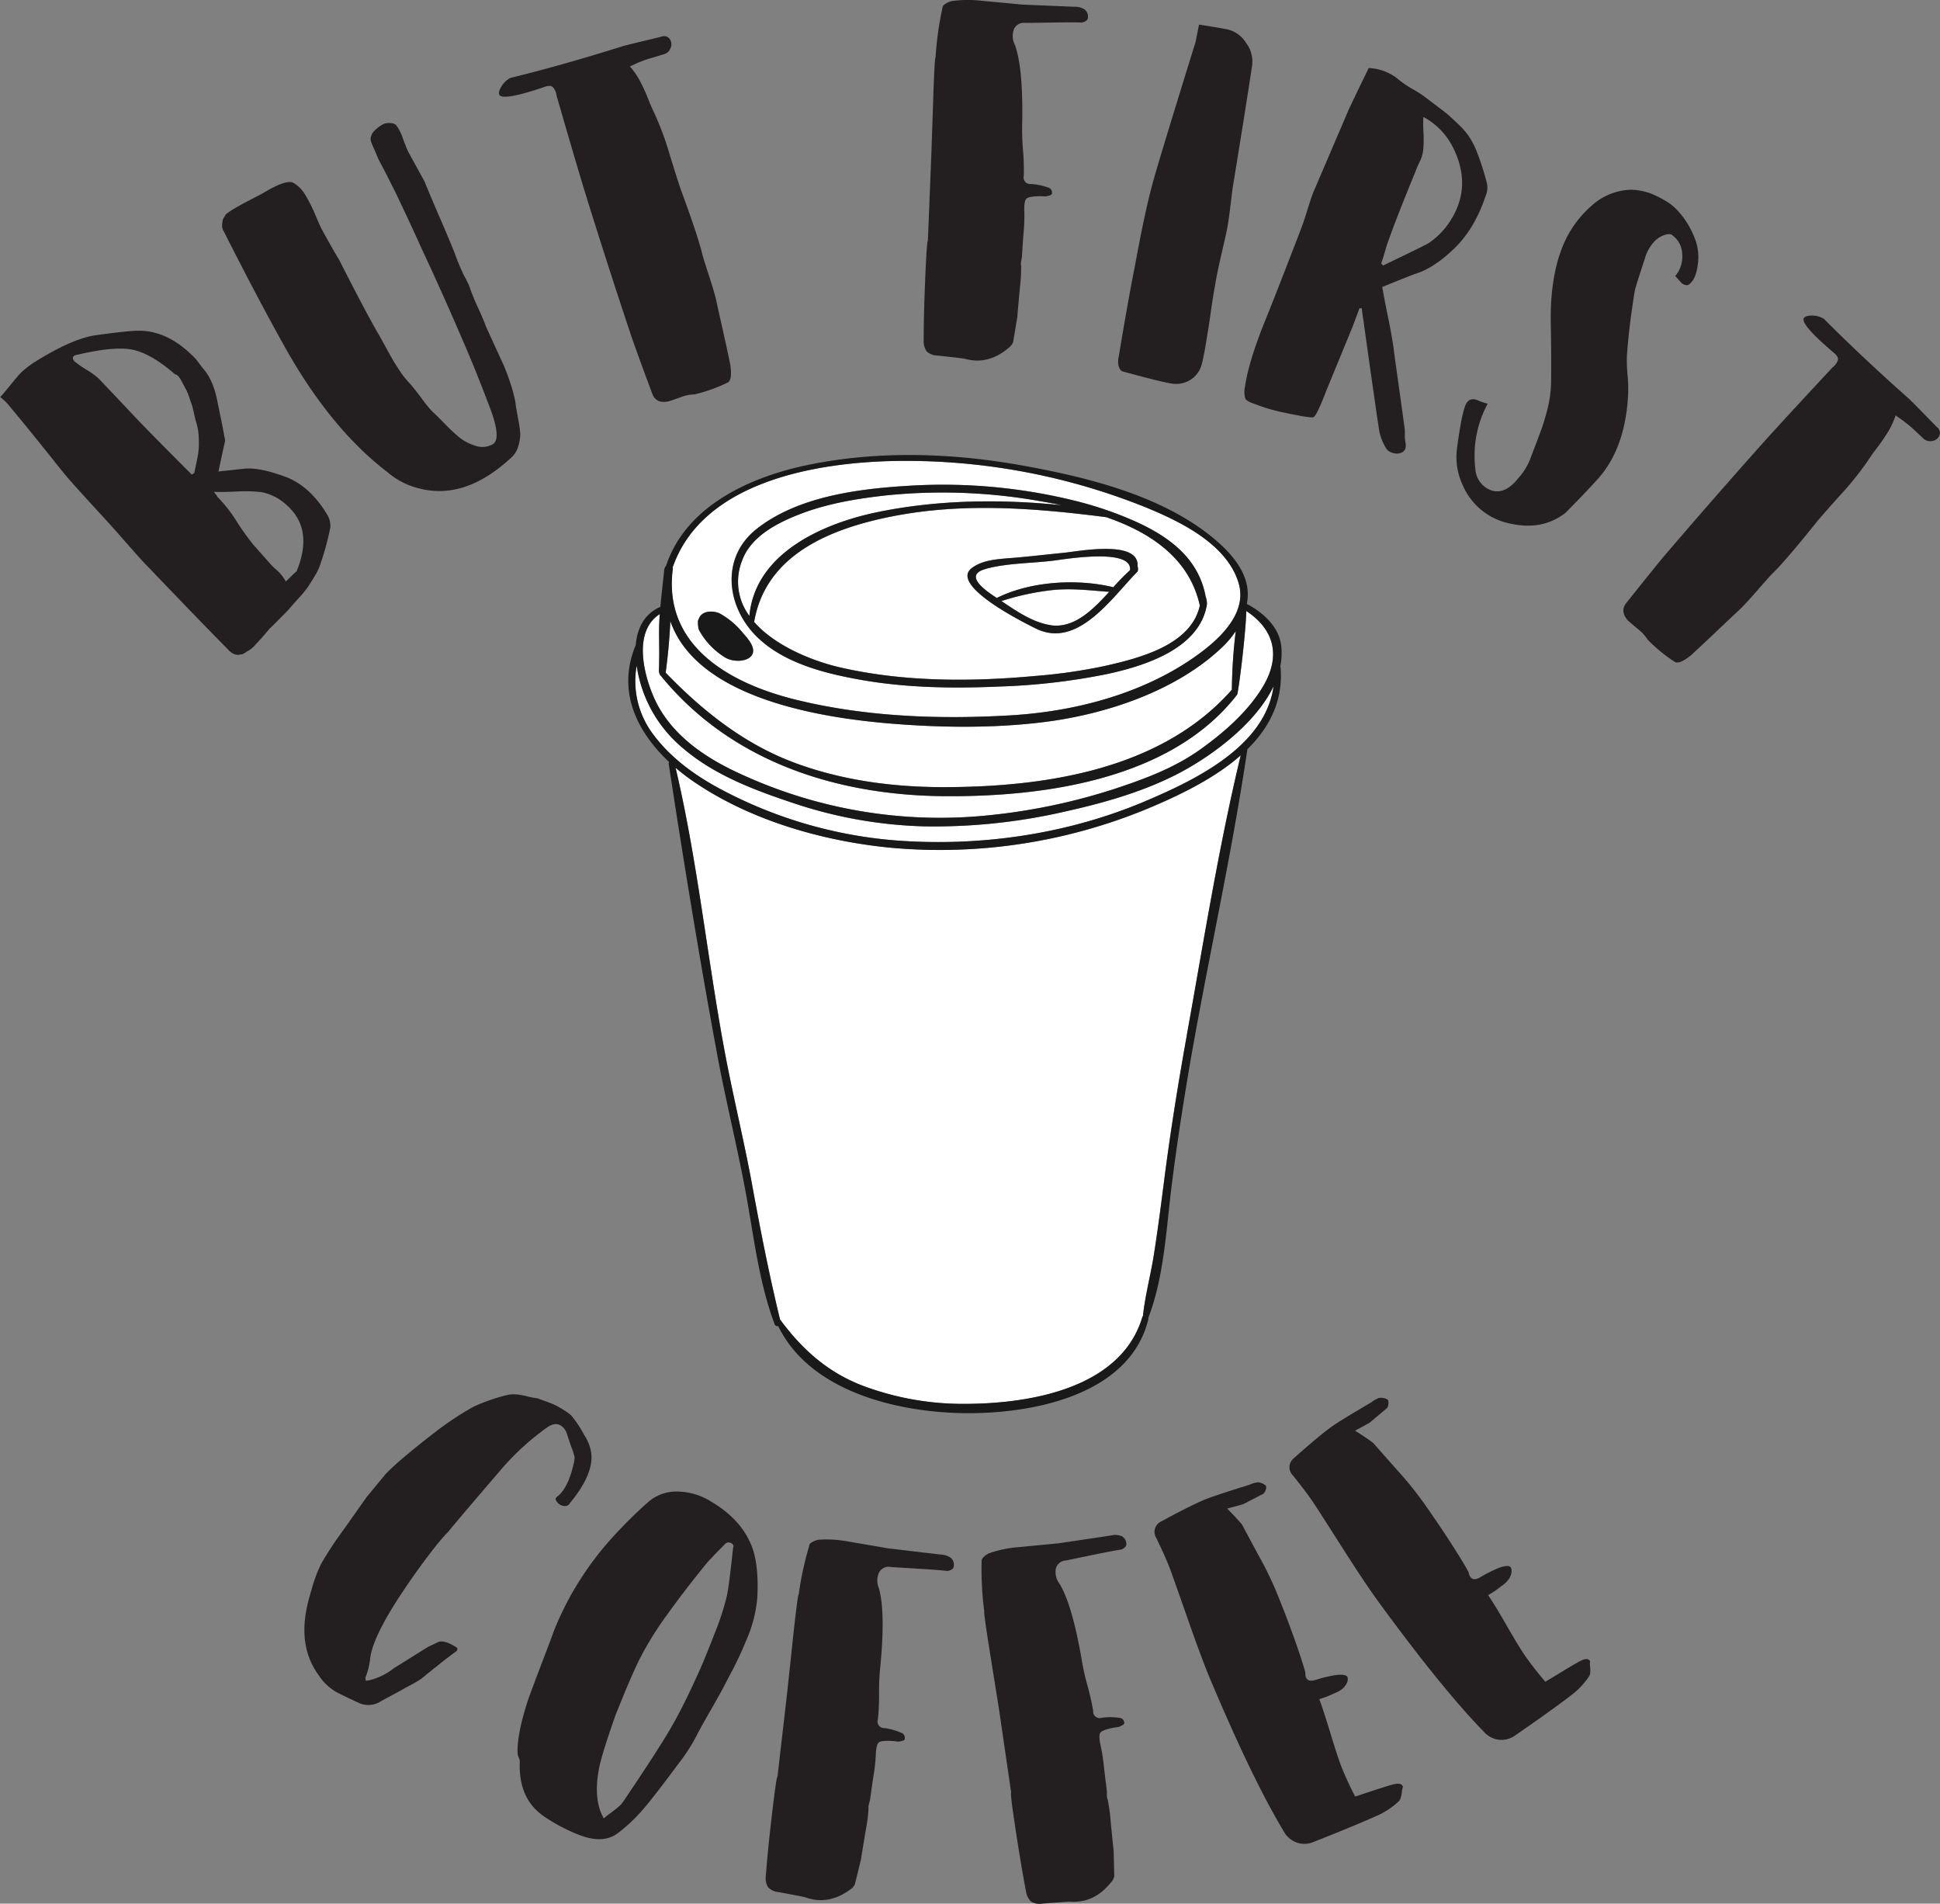 <svg id="Layer_1" data-name="Layer 1" xmlns="http://www.w3.org/2000/svg" viewBox="0 0 559.75 549.12"><rect x="0" y="0" width="559.75" height="549.12" fill="#808080" stroke="none"/><defs><style>.cls-1{fill:#fff;}.cls-2{fill:#191919;}.cls-3{fill:#231f20;}</style></defs><title>But-first-coffee</title><path class="cls-1" d="M238.84,247.37a137.14,137.14,0,0,0,71.63,12,173.91,173.91,0,0,0,36.21-7.56c8.85-2.91,17.55-6.11,25.15-11.59,6.63-4.78,13.36-10.61,17.68-17.66,5.37-8.77,3.77-16.58-4.61-22.13-.22,7.49-2.32,23.72-2.65,24.14-19,24.51-55.82,29.55-84.79,29.27-31.16-.3-61.6-10.11-81.76-35.06a3,3,0,0,1-.26-1.45c.26-7.4-.19-10.41.23-16-7.56,4.8-4.85,16.78-1.76,23.87C218.55,235.9,228.53,242.68,238.84,247.37Z" transform="translate(-25.3 -24.18)"/><path class="cls-1" d="M267.73,216.71c18.3,4.19,37.65,4.17,56.27,2.46a154.56,154.56,0,0,0,20.34-2.94c9.77-2.23,24.67-6,27.16-17.36-3-13.7-14.4-21.15-27-25.5-20.5-2.62-41.32-4.28-61.77-.23-17.55,3.48-36.46,10.9-39.82,30.45C248.93,210.52,259.69,214.86,267.73,216.71Zm37.88-28.62c3.18-2.49,8-2.65,11.9-3,5-.41,9.93-1,14.9-1.49,4.2-.42,21.58-3.8,21.11,3.86,0,0,.35,1.21-.11,1.67-7.3,7.38-17.15,22.29-29.25,16.33C320.86,203.86,299.25,193.08,305.61,188.09Z" transform="translate(-25.3 -24.18)"/><path class="cls-1" d="M254.93,244.34c13.64,5,28.14,6.89,42.62,6.89,29.21,0,62.83-5,83.18-28.1a153.13,153.13,0,0,1,1.12-16.9,26.6,26.6,0,0,1-3.74,4.47c-13.27,12.77-33.79,19.56-51.74,21.78-14.59,1.8-29.74,1.61-44.36.39-20.88-1.74-55.71-7.56-63.3-29.55-.22,5.07-.7,10.13-1.34,14.89C228.12,229.37,240.24,239,254.93,244.34Z" transform="translate(-25.3 -24.18)"/><path class="cls-1" d="M312.88,196.69c9.7-4.85,23.21-5.64,33.63-3.1l0,0a59.75,59.75,0,0,1,4.8-4.9c.87-6.46-18.49-3.24-21.74-2.82-6.46.83-13.56.71-19.83,2.4C303.31,190,309.13,194.21,312.88,196.69Z" transform="translate(-25.3 -24.18)"/><path class="cls-1" d="M254.45,225.9c20.17,5,41.56,5.85,62.26,4.64,18.33-1.06,37.66-6,52.93-16.61,6.56-4.54,15.72-12.32,13.07-21.45-3.35-11.56-17.51-18.2-27.72-22.31a185.06,185.06,0,0,0-72.16-13c-22.63.51-54.9,6.12-63.45,30.69a.88.88,0,0,1,0,.38C216.52,210.37,235.7,221.2,254.45,225.9ZM243.6,176.73c12.12-9.54,29.92-11.65,44.82-12.49a159,159,0,0,1,46.24,4.19,106.92,106.92,0,0,1,11.23,3.35h0a1,1,0,0,1,.36.13c12.32,4.55,24.4,10.89,26.88,24.33a6.43,6.43,0,0,1,.37,2.22c-2,12.8-17.92,17.79-28.8,20.14a186.13,186.13,0,0,1-31,3.6c-13.31.59-26.87.41-40-1.92-10.27-1.81-21.92-4.71-29.73-12.1C234.85,199.51,233,185.09,243.6,176.73Zm-16.88,26.85a1,1,0,0,1,.16-.66,3.76,3.76,0,0,1,.5-1c1.23-1.73,4.35-1.57,6-.55a22.67,22.67,0,0,1,6.07,5.12c.94,1.19,4,4.08,3,6.36s-5.56,2.54-8.07.89a21.22,21.22,0,0,1-7.38-7.9A8.18,8.18,0,0,1,226.71,203.58Z" transform="translate(-25.3 -24.18)"/><path class="cls-1" d="M282.27,268.69c-19.49-1.91-40.2-7.8-56.57-18.89a61.19,61.19,0,0,1-5.47-4.17c6.25,26.49,9,53.83,13.93,80.59,2.44,13.32,5.72,26.45,8.16,39.76,2.39,13.07,4.92,26,8.06,38.87a.87.87,0,0,1,.13.12c6.52,8.76,14,15.37,24.34,19.19a82.25,82.25,0,0,0,28.63,5c18.7,0,45.18-4.36,51.4-25a.93.93,0,0,1,.19-.35c.62-5.94,2.23-11.82,3.16-17.72,1.09-6.93,2-13.89,2.89-20.86,1.81-14.2,4.07-28.26,6.6-42.34,4.85-26.92,9.17-54.2,15.57-80.81-7.13,6.28-16.43,10.89-24.61,14.43A156.56,156.56,0,0,1,282.27,268.69Z" transform="translate(-25.3 -24.18)"/><path class="cls-1" d="M278.81,171.84c17.29-3.51,35.24-3.72,52.83-1.93-1.94-.4-3.86-.76-5.72-1.08A161.21,161.21,0,0,0,281.65,167c-8.59.91-17.33,2.32-25.42,5.43-6.51,2.49-14.26,6.39-16.8,13.42a16.49,16.49,0,0,0,2.09,16C243.21,183.65,262.86,175.08,278.81,171.84Z" transform="translate(-25.3 -24.18)"/><path class="cls-1" d="M329.39,194.37a74.55,74.55,0,0,0-15.16,3.22l.3.2c4.11,2.79,8.83,6,13.85,6.74,6.8,1,12.11-4.33,16.95-9.6C340,194.53,334.78,193.88,329.39,194.37Z" transform="translate(-25.3 -24.18)"/><path class="cls-1" d="M232.82,251.61a128.75,128.75,0,0,0,51.59,15.06c24.12,1.73,49-1.9,71.35-11.38,14.6-6.21,34.58-15.85,37-33.15-5.07,10.61-17.23,19.59-26.07,24.42-10.34,5.66-22.42,9.13-33.88,11.67A168.17,168.17,0,0,1,292,262.55a128.76,128.76,0,0,1-37.62-6.66c-11.05-3.68-22.74-8-31.74-15.66a38,38,0,0,1-13.49-23.14c-.05-.3-.09-.61-.14-.91a25.4,25.4,0,0,0,4.37,19.3C218.33,242.4,225.37,247.58,232.82,251.61Z" transform="translate(-25.3 -24.18)"/><path class="cls-2" d="M234.33,213.72c2.51,1.65,7.09,1.39,8.07-.89s-2.06-5.17-3-6.36a22.67,22.67,0,0,0-6.07-5.12c-1.6-1-4.72-1.19-6,.55a3.76,3.76,0,0,0-.5,1,1,1,0,0,0-.16.66,8.18,8.18,0,0,0,.24,2.24A21.22,21.22,0,0,0,234.33,213.72Z" transform="translate(-25.3 -24.18)"/><path class="cls-2" d="M324.17,205.49c12.1,6,21.95-8.95,29.25-16.33.46-.46.11-1.67.11-1.67.48-7.66-16.91-4.28-21.11-3.86-5,.5-9.92,1.08-14.9,1.49-3.86.31-8.72.47-11.9,3C299.25,193.08,320.86,203.86,324.17,205.49Zm4.22-1c-5-.74-9.75-4-13.85-6.74l-.3-.2a74.55,74.55,0,0,1,15.16-3.22c5.39-.49,10.61.17,15.94.56C340.5,200.2,335.19,205.52,328.39,204.53Zm-18.62-16.24c6.27-1.69,13.37-1.57,19.83-2.4,3.25-.42,22.6-3.64,21.74,2.82a59.75,59.75,0,0,0-4.8,4.9l0,0c-10.42-2.54-23.92-1.75-33.63,3.1C309.13,194.21,303.31,190,309.77,188.29Z" transform="translate(-25.3 -24.18)"/><path class="cls-2" d="M273.75,220.3c13.16,2.32,26.71,2.5,40,1.92a186.13,186.13,0,0,0,31-3.6c10.87-2.35,26.82-7.34,28.8-20.14a6.43,6.43,0,0,0-.37-2.22c-2.49-13.44-14.56-19.78-26.88-24.33a1,1,0,0,0-.36-.13h0a106.92,106.92,0,0,0-11.23-3.35,159,159,0,0,0-46.24-4.19c-14.9.84-32.7,2.95-44.82,12.49-10.61,8.36-8.75,22.78.42,31.46C251.83,215.59,263.48,218.48,273.75,220.3Zm-34.32-34.44c2.54-7,10.29-10.92,16.8-13.42,8.09-3.11,16.84-4.51,25.42-5.43a161.21,161.21,0,0,1,44.27,1.82c1.86.31,3.78.68,5.72,1.08-17.6-1.79-35.55-1.58-52.83,1.93-15.94,3.23-35.6,11.81-37.29,30A16.49,16.49,0,0,1,239.43,185.86Zm43.28-12.73c20.45-4.05,41.27-2.39,61.77.23,12.63,4.35,24,11.8,27,25.5C369,210.22,354.11,214,344.35,216.22A154.56,154.56,0,0,1,324,219.17c-18.62,1.71-38,1.73-56.27-2.46-8-1.84-18.8-6.19-24.85-13.13C246.24,184,265.15,176.6,282.7,173.13Z" transform="translate(-25.3 -24.18)"/><path class="cls-2" d="M218.36,244a.77.77,0,0,0-.11.55c4.27,28,8.84,56.05,14,83.9,2.45,13.25,5.74,26.32,8.19,39.57,2.35,12.7,3.81,26.06,8.39,38.2a.83.83,0,0,0,1,.48c9.23,18.94,34.44,24.85,53.59,25.12,19.34.27,47.75-5,53.19-27a1,1,0,0,0,0-.48c4.63-11.91,5.22-26.2,6.82-38.75,1.73-13.53,3.84-26.94,6.24-40.36,5.08-28.28,11.34-56.51,15.54-84.92,6.24-6.16,10.33-13.81,9.58-23.47a.72.72,0,0,0-.11-.34,19.61,19.61,0,0,0,.33-5.71c-.54-5.73-5.13-9.81-9.89-12.37l-.08,0a16.84,16.84,0,0,0,.27-2.2c.34-6.71-4.66-12.36-9.42-16.39-14.83-12.57-36.49-17.89-55.15-21.29-20.48-3.73-42-4.47-62.49-.21-16.65,3.47-35.1,11.85-40.78,29.1a1.81,1.81,0,0,0-.5,1c-.36,3.44-.8,7.09-1.14,10.8-4.76,2.1-6.69,6.3-7.09,11C203.21,223.38,208.94,235.15,218.36,244Zm149.37,78.86c-2.53,14.08-4.79,28.15-6.6,42.34-.89,7-1.8,13.92-2.89,20.86-.93,5.9-2.53,11.78-3.16,17.72a.93.93,0,0,0-.19.35c-6.22,20.69-32.7,25-51.4,25a82.25,82.25,0,0,1-28.63-5C264.51,420.34,257,413.74,250.51,405a.87.87,0,0,0-.13-.12c-3.13-12.9-5.66-25.8-8.06-38.87-2.44-13.31-5.72-26.45-8.16-39.76-4.91-26.76-7.68-54.09-13.93-80.59a61.19,61.19,0,0,0,5.47,4.17c16.37,11.09,37.08,17,56.57,18.89a156.56,156.56,0,0,0,76.41-12.25c8.19-3.53,17.49-8.14,24.61-14.43C376.89,268.63,372.57,295.91,367.72,322.82Zm-148.35-135c8.54-24.57,40.82-30.18,63.45-30.69a185.06,185.06,0,0,1,72.16,13c10.21,4.11,24.37,10.75,27.72,22.31,2.65,9.13-6.5,16.9-13.07,21.45-15.27,10.58-34.6,15.55-52.93,16.61-20.7,1.2-42.09.41-62.26-4.64-18.74-4.7-37.93-15.53-35-37.66A.88.88,0,0,0,219.38,187.86Zm-.67,15.47c7.59,22,42.42,27.8,63.3,29.55,14.62,1.21,29.78,1.41,44.36-.39,18-2.22,38.47-9,51.74-21.78a26.6,26.6,0,0,0,3.74-4.47,153.13,153.13,0,0,0-1.12,16.9c-20.35,23.1-54,28.09-83.18,28.1-14.48,0-29-1.89-42.62-6.89-14.69-5.39-26.81-15-37.57-26.12C218,213.46,218.49,208.4,218.71,203.33Zm-3.05-2c-.43,5.56,0,8.57-.23,16a3,3,0,0,0,.26,1.45c20.16,24.95,50.6,34.76,81.76,35.06,29,.28,65.79-4.76,84.79-29.27.33-.42,2.44-16.65,2.65-24.14,8.38,5.55,10,13.36,4.61,22.13-4.31,7-11,12.88-17.68,17.66-7.6,5.48-16.3,8.68-25.15,11.59a173.91,173.91,0,0,1-36.21,7.56,137.14,137.14,0,0,1-71.63-12c-10.3-4.69-20.28-11.47-24.94-22.16C210.81,218.11,208.1,206.13,215.66,201.33ZM209,216.18c0,.3.08.61.14.91a38,38,0,0,0,13.49,23.14c9,7.65,20.69,12,31.74,15.66A128.76,128.76,0,0,0,292,262.55a168.17,168.17,0,0,0,40.82-4.33c11.46-2.54,23.53-6,33.88-11.67,8.84-4.83,21-13.81,26.07-24.42-2.39,17.31-22.36,26.94-37,33.15-22.32,9.48-47.23,13.11-71.35,11.38a128.75,128.75,0,0,1-51.59-15.06c-7.45-4-14.49-9.21-19.47-16.14A25.4,25.4,0,0,1,209,216.18Z" transform="translate(-25.3 -24.18)"/><path class="cls-3" d="M90.05,150.25a2.81,2.81,0,0,1,.12,1.53q-.28,1.07-.9,4t-.93,4.4l3.83-.41,3.83-.41q4.59-.36,12.34,2.62,6.89,2.94,11.6,11.06a6.13,6.13,0,0,1,.66,3.3,77.68,77.68,0,0,1-2.83,10.48,16,16,0,0,1-1.63,3.49q-1.09,1.78-1.87,3a28.26,28.26,0,0,1-2.65,3.26q-1.87,2.06-2.46,2.78t-3,3.13q-2.38,2.41-2.73,2.71l-.23.2q-2.59,3.1-4.1,4.64a7.53,7.53,0,0,1-2.63,2.12,5,5,0,0,1-1.35.78L95,213l-.1-.11q-2,.75-4-1.56Q83.63,204,68.32,188q-1.64-1.63-4.48-4.85l-4.26-4.84q-2.33-2.65-7-7.73t-7-7.73q-1.83-2.07-5.25-6.42-8.07-10.08-12.22-15a11,11,0,0,0-2.15-2.2c-.27-.31-.48-.46-.62-.47q.94-1,3.05-3.61t3-3.51a32,32,0,0,1,3.43-2.72q11.44-7.22,18.45-8.09,8.78-1.19,11.39-1.24,8.5-.33,16.09,7.1a11.72,11.72,0,0,1,1.78,2q1.05,1.43,1.46,1.89,3,3.45,4.15,10,.34,1.55,1,4.79T90.05,150.25Zm-8.29-4.76q-.18-.66-.47-2t-.47-2q-.09-.33-.83-2.44a19.67,19.67,0,0,0-1-2.51q-.25-.4-1.27-2.36t-1.89-2q-7.11-6.21-12.71-7.21-5.27-.87-15.43,1.53-1.31.14-1.37,1a1.32,1.32,0,0,0,.28.67,1.43,1.43,0,0,0,.62.58,27.7,27.7,0,0,0,3.08,2.1,22.82,22.82,0,0,1,3.38,2.44q1.94,2,11.83,12.49,4.7,4.87,15.14,15.31a1.74,1.74,0,0,1,.68-.39q.77-3.54,1.09-5.26a22,22,0,0,0,.23-4.61A17.09,17.09,0,0,0,81.76,145.49Zm19,20.66a41.07,41.07,0,0,0-7.22-.18q-4.63.2-6.58.08a9.65,9.65,0,0,1,1.1,1.48,40.79,40.79,0,0,1,5.49,7,75,75,0,0,0,4.85,6.78l5,5.64a16.58,16.58,0,0,0,1.44,1.4,16.76,16.76,0,0,1,1.33,1.28,14.26,14.26,0,0,1,1.6,2.28c.23-.2.68-.63,1.33-1.28s1.25-1.21,1.79-1.68q5-12.19-2.93-19.11A14.77,14.77,0,0,0,100.8,166.15Z" transform="translate(-25.3 -24.18)"/><path class="cls-3" d="M166.79,142.15q-4.13-11-8.34-20.64-5.66-13.18-11.86-26.41-2.25-5.07-7-15.05-3.28-6.61-4.9-9.57-.22-.4-.75-1.69t-1-2.33a10.51,10.51,0,0,1-.65-1.66,2.54,2.54,0,0,1,.15-1.48,3.24,3.24,0,0,1,.77-1.3,10.12,10.12,0,0,1,3-2.18,4.9,4.9,0,0,1,1.85-.14,2.34,2.34,0,0,1,1.53.56,13.6,13.6,0,0,1,2,4q1.15,3,1.44,3.59l4.8,8.75q1.37,3.45,4.31,10.24t4.31,10.24a65.19,65.19,0,0,0,2.65,6.43,32.78,32.78,0,0,1,1.64,3.3,55.68,55.68,0,0,0,2.43,6q1.72,3.78,2.34,5.54.83,1.83,2.59,5.67l2.66,5.81q3,7.44,3.4,11.62l.65,3.58a36.7,36.7,0,0,1,.61,4.3,12.29,12.29,0,0,1-.52,3.35,7,7,0,0,1-2.1,3.52q-13.47,12.47-26.87,8.79a21.7,21.7,0,0,1-8.83-4.61q-16.28-12.43-29.39-35.7-7.89-14.06-18.07-34.21a3.54,3.54,0,0,1-.18-2.09,3,3,0,0,1,.79-1.92q-.29-.54,5.22-3.57l5.73-3q6.58-4,8.68-3a9.36,9.36,0,0,1,3.5,3.51,45.42,45.42,0,0,1,3,6q1.51,3.55,2,4.36,3.1,5.65,4.79,8.4,8,15.77,11.69,22l2.33,4.24q1.44,2.62,2.06,3.6T141,131.7a29.62,29.62,0,0,0,2.84,3.43q.35.33,3,3.8a35,35,0,0,0,3.24,4q.64.53,3.43,3.37a51.08,51.08,0,0,0,4.49,4.19,14.26,14.26,0,0,0,4.38,2.24,6,6,0,0,0,5-.36Q170.08,151,166.79,142.15Z" transform="translate(-25.3 -24.18)"/><path class="cls-3" d="M205.2,37.43q.89-.25,10.9-2.66a2,2,0,0,1,2.43.66,2.58,2.58,0,0,1,.26,2.56,2.78,2.78,0,0,1-1.87,1.82l-3.32,1a29.39,29.39,0,0,0-3.42,1.15,13.54,13.54,0,0,0-1.29.53l-1.83.85a22.52,22.52,0,0,1,2.89,4.2,52.62,52.62,0,0,1,2.36,5.15q1.14,2.87,1.86,4.26a90.15,90.15,0,0,1,4.41,12Q221,76.81,221.79,79q5,13.57,6.18,18.67.55,1.92,2,6.37t2,6.86q.45,2.11,1.9,8.56t2.14,9.93q.68,4.6-.9,5.21a45.48,45.48,0,0,1-9.42,3.35,11.74,11.74,0,0,0-4.14.87q-2.83,1-3.42,1.15-3.62.73-4.67-2.33-4.11-11-6-16.48-6.92-20.69-13.52-42-2.78-9.1-8.09-27.54a4.09,4.09,0,0,0-1.07-2.33q-.75-.66-2.48,0-12.66,4.29-13,2a2,2,0,0,1,.11-1,6.4,6.4,0,0,1,1-1.81,6.11,6.11,0,0,1,2.19-1.83Q187.92,42.89,205.2,37.43Z" transform="translate(-25.3 -24.18)"/><path class="cls-3" d="M294,69.28,294.49,55q.45-14.27.75-14.26a93.69,93.69,0,0,1,2-14.36q0-.61,1-1.19a4.88,4.88,0,0,1,1.72-.7,33.27,33.27,0,0,1,8.45-.1l11.79,1.11,15,.63a5.31,5.31,0,0,1,3,.74,2.65,2.65,0,0,1,1,2.35q0,1.08-1.75,1.46-2.46-.1-8.14,0l-8.15.12a3.11,3.11,0,0,0-3.3,1.78,5.59,5.59,0,0,0,.27,4.54q2.48,6.87,2.09,23.44a68.67,68.67,0,0,0,.25,6.92,70.57,70.57,0,0,1,.23,7.38,1.89,1.89,0,0,0,2.05,2.39,17.47,17.47,0,0,1,4.88,1,1.5,1.5,0,0,1,1.15,1.89c0,.21-.58.44-1.72.7l-1.38-.06q-3.54,0-4.26.74t-.56,4.13a53.43,53.43,0,0,1-.26,6.06q-.37,5.13-.41,6.21a13.17,13.17,0,0,1-.21,1.37,3.71,3.71,0,0,0-.06,1.53,41.36,41.36,0,0,1-.21,5q-.27,2.68-.56,6c-.2,2.2-.3,3.44-.31,3.75l-1.23,7.32a3.77,3.77,0,0,1-1.3,1.64q-5.89,5-12.58,3.16-.76-.18-7.95-.95a4.63,4.63,0,0,1-3.1-1.21,5,5,0,0,1-.87-3.11q0-7.22.45-18t.76-10.8Z" transform="translate(-25.3 -24.18)"/><path class="cls-3" d="M379.45,32.66a8.61,8.61,0,0,1,5.39,3.91A8.89,8.89,0,0,1,386.59,43q-1.78,11.86-5.65,35.51-.25,2-.74,6t-.89,5.93q-.37,1.81-1.65,7.34t-1.74,8.57q-.55,2.71-1.24,7.66t-1,6.45q-.86,5.78-1.59,8.61a7.55,7.55,0,0,1-3.21,4.6,7.71,7.71,0,0,1-5.63,1.13q-3-.46-14-3.47-.75-.15-1.23-1.66a6.61,6.61,0,0,1,.07-2.65q2.88-17.27,4.65-26,3-16.46,5.31-24.61Q359.8,70,370.26,36.28l1-5Q376.75,32.12,379.45,32.66Z" transform="translate(-25.3 -24.18)"/><path class="cls-3" d="M415.54,118.47l-7.64,18.61q-2.81,7.31-3.69,7.46-1.08.24-9-1.47a47.77,47.77,0,0,1-7.82-2.34q-2.35-.74-2.77-1.56a6.68,6.68,0,0,1-.12-3.33q1.06-7.48,6-19.56,3.5-8.69,10.27-26.31.66-1.72,1.71-5.1t1.66-5L414.53,55.6q1-2.1,2.92-6.11l2.76-5.68a14.22,14.22,0,0,1,8.6,3.3A29.2,29.2,0,0,0,433,49.94a34.14,34.14,0,0,1,3.94,2.58q.38.31,3.05,2.32t3.47,2.73q.79.72,2.66,2.5a20.7,20.7,0,0,1,3,3.44,23.85,23.85,0,0,1,1.89,3.44,79.19,79.19,0,0,1,3.33,10.16,6,6,0,0,1-.35,3.48q-3.31,9.91-9.45,15.61-5.69,5.38-10.71,6.91-.94.3-9.7,3.84.38,2.45,1.55,8.16t1.62,8.84q.54,4.15,1.67,12.15t1.67,12.15c0,.23,0,.75,0,1.58a9.54,9.54,0,0,0,.14,1.78q.64,3-1.95,3.36a3.68,3.68,0,0,1-2-.26,2.9,2.9,0,0,1-1.48-1.06,14.76,14.76,0,0,1-2.29-6.47q-1-6.46-4.33-30.27-.38-2.45-.51-3.81a.88.88,0,0,1-.63-.08ZM436,62.12a38.33,38.33,0,0,1,0,4.69,10.75,10.75,0,0,1-1,3.89,24.76,24.76,0,0,0-1.3,3q-4.86,11.79-7,17.72c-.33.86-.66,1.78-1,2.75s-.65,2.05-1,3.24-.65,2.11-.9,2.78a.76.76,0,0,1,.3.28.74.74,0,0,0,.3.28q10.87-5.2,13-6.37A21.86,21.86,0,0,0,443.68,88q6.42-9.87,1-21A20.35,20.35,0,0,0,436,57.92,32.71,32.71,0,0,0,436,62.12Z" transform="translate(-25.3 -24.18)"/><path class="cls-3" d="M451,159.56a6.91,6.91,0,0,0,5,6.2q3.77.91,7.31-3.58a17.77,17.77,0,0,0,3.5-5.6l1.52-4q1.25-3.29,1.76-4.69t1.25-4a44,44,0,0,0,1.08-4.76,33.89,33.89,0,0,0,.41-4.27q.1-8.26-.09-17.8-.17-13.33,3.66-22.34a30.6,30.6,0,0,1,7.84-10.94,17.76,17.76,0,0,1,11.47-4.87,18.18,18.18,0,0,1,5.69,1,31.89,31.89,0,0,1,5.71,3q.26.16,1.66,1.4a25,25,0,0,1,5.9,9.67,14.86,14.86,0,0,1,.45,6.8q-.52,4-2.53,5.48-.67.49-2-.33l-1.93-2.12a8.64,8.64,0,0,0,2-6.43A6.73,6.73,0,0,0,508,92.2q-.49-.67-1.93-.39a7.32,7.32,0,0,0-3.21,1.8,11.86,11.86,0,0,0-3,5.26q-2.82,8.56-2.88,9.24-1.67,10.19-2.27,18.68a47.34,47.34,0,0,0,.22,6A38.41,38.41,0,0,1,495,139q-1,15.15-9.11,23.82-3.47,3.81-8.89,9.29-6.71,5.22-16.05,3.08a18.79,18.79,0,0,1-13.43-10.67,19.37,19.37,0,0,1-2-8.89,22,22,0,0,1,.26-2.73q.31-2.52.91-5.95a41,41,0,0,1,1.19-5.23q1.09-3.48,4.25-1.87a20.82,20.82,0,0,0,2.41.78A31.53,31.53,0,0,0,451,159.56Z" transform="translate(-25.3 -24.18)"/><path class="cls-3" d="M576.31,139.41q.67.63,7.88,8a2,2,0,0,1,.68,2.42,2.58,2.58,0,0,1-2.06,1.54,2.77,2.77,0,0,1-2.52-.67l-2.53-2.36A29.24,29.24,0,0,0,575,146a13.55,13.55,0,0,0-1.11-.83L572.24,144a22.56,22.56,0,0,1-2.12,4.64,52.68,52.68,0,0,1-3.2,4.67q-1.87,2.46-2.69,3.79a90.12,90.12,0,0,1-8,9.95q-5.54,6.17-7,8-9.06,11.29-12.84,14.89-1.36,1.46-4.44,5t-4.87,5.22q-1.58,1.47-6.36,6t-7.41,6.94q-3.59,2.95-4.93,1.91a45.53,45.53,0,0,1-7.72-6.36,11.73,11.73,0,0,0-2.88-3.1q-2.29-1.93-2.74-2.35-2.49-2.74-.4-5.2,7.28-9.16,11-13.64,14.19-16.57,29-33.16,6.38-7.06,19.46-21.1A4.09,4.09,0,0,0,555.6,128q.18-1-1.27-2.13-10.19-8.66-8.39-10.13a2,2,0,0,1,.91-.41,6.41,6.41,0,0,1,2.06-.07,6.1,6.1,0,0,1,2.69.94Q562.75,127.39,576.31,139.41Z" transform="translate(-25.3 -24.18)"/><path class="cls-3" d="M118,475.2a101.84,101.84,0,0,1,6.19-9.42L131.1,456l5.38-6.51q3.56-3.82,14-11.91A89.13,89.13,0,0,1,162,429.92a53.47,53.47,0,0,1,9.5-3.3,8,8,0,0,1,2.76-.21,21.13,21.13,0,0,1,3.22.57,20.75,20.75,0,0,0,2.83.55q.33.08,4.29,1.56a25.38,25.38,0,0,1,5.44,3.3,31.32,31.32,0,0,1,3.82,5.74,12.52,12.52,0,0,1,2,5q.91,6.13-6.13,14.65a1.7,1.7,0,0,1-1.94.78,2.77,2.77,0,0,1-1.93-1.4q-.61-.7.31-1.34,2.94-2.35,4.51-8.82a11.62,11.62,0,0,0,.42-2.44,18.79,18.79,0,0,0-1.07-3.28l-1.37-4.12q-2.1-3.73-5.67-1.1a74.19,74.19,0,0,0-13.63,12.63q-9.83,11.4-14.81,17.43-1.1,1.09-3.25,3.69a205.66,205.66,0,0,0-12.12,17.07q-6.72,10.78-7.09,16a22.49,22.49,0,0,1-1.36,5.25l.08.86.86-.08a18.86,18.86,0,0,0,7.3-3.53l9.88-6.17,2.92-1.37q1.57-.69,5,1.38c.38.18.55.42.5.72a1,1,0,0,1-.48.7q-.92.63-2.85,2.12T151,505.11a9.4,9.4,0,0,0-1.12.87,10.08,10.08,0,0,1-1.12.87L147,508.33a27,27,0,0,1-3.15,1.88q-2.13,1.13-2.54,1.39-1.14.65-3.27,1.78t-3,1.64a6.56,6.56,0,0,1-6.41.28q-4.33-2-6.4-3.1a15.26,15.26,0,0,1-5.17-5.07q-6-8.37-2.85-20.88.15-.67,1-3.58A41.34,41.34,0,0,1,118,475.2Z" transform="translate(-25.3 -24.18)"/><path class="cls-3" d="M202.87,466.73a132.78,132.78,0,0,1,9.48-9.3,12.44,12.44,0,0,1,8.62-3,18.68,18.68,0,0,1,9.46,2.87q8.27,4.87,11.38,12,2.52,5.42,2,15.7a38.51,38.51,0,0,1-3.09,12.12,106.12,106.12,0,0,1-5.47,11.43q-1.47,3-4.62,8.46t-4.38,7.9a52,52,0,0,1-5.35,8.23q-6,8.13-9.7,12.55a47.57,47.57,0,0,1-7.61,7.26q-4.47,3.43-12.09.17a50.5,50.5,0,0,1-9.1-4.89q-7.53-5.05-7.13-15.74a3.06,3.06,0,0,0-.28-1.29,4.22,4.22,0,0,1-.34-1.15q-.27-5.62,3.17-16,1.06-2.88,2.28-6.12t2.73-7.18q1.52-3.94,2.28-6.12A89.52,89.52,0,0,1,202.87,466.73Zm-1.41,80.45q1.35-1,2.27-1.79a7.15,7.15,0,0,0,1.42-1.56q9.1-13.47,13-20t8.25-16.17q1.89-4,5.11-12.34A75.14,75.14,0,0,0,235,484.62q.6-2.58,1.84-14.07.36-.85-.77-1.33a1.39,1.39,0,0,0-1.43.22q-4.67,4.68-5.76,6.05-6.34,7.81-11,14.34A94.72,94.72,0,0,0,209.72,503q-2.58,5.25-6.88,16.09-3.18,9-4.4,13.81-2.29,10,1.08,15.82A19,19,0,0,1,201.46,547.18Z" transform="translate(-25.3 -24.18)"/><path class="cls-3" d="M252.42,512.49l1.51-14.2q1.51-14.2,1.82-14.16A93.66,93.66,0,0,1,258.81,470c0-.41.4-.78,1.06-1.11a4.85,4.85,0,0,1,1.77-.57,33.28,33.28,0,0,1,8.44.53l11.67,2,14.94,1.75a5.3,5.3,0,0,1,3,1,2.65,2.65,0,0,1,.8,2.41q-.13,1.07-1.86,1.33-2.44-.29-8.12-.64l-8.13-.49a3.1,3.1,0,0,0-3.43,1.53,5.58,5.58,0,0,0-.07,4.55q2,7,.33,23.53a68.71,68.71,0,0,0-.27,6.92,70.68,70.68,0,0,1-.33,7.38,1.89,1.89,0,0,0,1.87,2.54,17.49,17.49,0,0,1,4.79,1.34,1.5,1.5,0,0,1,1,2c0,.21-.61.39-1.77.57l-1.37-.16q-3.53-.26-4.3.42t-.86,4.07a53.52,53.52,0,0,1-.71,6q-.75,5.09-.88,6.16a13.41,13.41,0,0,1-.31,1.35,3.69,3.69,0,0,0-.18,1.52,41.23,41.23,0,0,1-.58,5q-.47,2.65-1,5.91t-.59,3.72l-1.77,7.21a3.79,3.79,0,0,1-1.42,1.53q-6.25,4.52-12.78,2.21-.75-.24-7.86-1.54a4.63,4.63,0,0,1-3-1.43,5,5,0,0,1-.63-3.17q.53-7.2,1.8-18t1.57-10.71Z" transform="translate(-25.3 -24.18)"/><path class="cls-3" d="M313.55,517.25l-2.26-14.1q-2.26-14.1-2-14.14a93.77,93.77,0,0,1-.76-14.48q-.09-.6.73-1.35a4.87,4.87,0,0,1,1.56-1,33.31,33.31,0,0,1,8.28-1.7l11.78-1.14,14.88-2.22a5.31,5.31,0,0,1,3.13.15,2.65,2.65,0,0,1,1.4,2.12q.16,1.06-1.44,1.77-2.43.36-8,1.5l-8,1.66a3.1,3.1,0,0,0-2.91,2.37,5.59,5.59,0,0,0,1.12,4.41q3.73,6.28,6.48,22.63a68.78,68.78,0,0,0,1.55,6.75,70.48,70.48,0,0,1,1.62,7.21,1.89,1.89,0,0,0,2.47,2,17.46,17.46,0,0,1,5,0,1.5,1.5,0,0,1,1.49,1.64c0,.2-.49.54-1.56,1l-1.37.2q-3.47.67-4,1.53t.23,4.16a53.58,53.58,0,0,1,.89,6q.61,5.11.76,6.17a13.2,13.2,0,0,1,.05,1.39,3.7,3.7,0,0,0,.23,1.52,41.06,41.06,0,0,1,.74,4.93q.24,2.68.58,6t.4,3.74l.18,7.42a3.78,3.78,0,0,1-1,1.85q-4.85,6-11.75,5.48-.78,0-8,.57a4.63,4.63,0,0,1-3.27-.6,5,5,0,0,1-1.44-2.89q-1.37-7.09-3-17.79t-1.29-10.75Z" transform="translate(-25.3 -24.18)"/><path class="cls-3" d="M426.4,539.16a11.13,11.13,0,0,1,1.82-.43q1.59-.17,1.87.88a6.63,6.63,0,0,0-.3,1.46,10.24,10.24,0,0,1-.35,1.73,2.16,2.16,0,0,1-.58,1,22.13,22.13,0,0,1-6.68,4.32q-6.16,2.77-18.16,7.5a6.66,6.66,0,0,1-4.75,0,7,7,0,0,1-3.64-3.3q-8.89-14.74-20.95-43.31-2.57-6.08-6.58-17.55t-5.18-14.64q-1.11-3-4-9a3.31,3.31,0,0,1,1.48-4.79q8.13-4.43,12.37-6.22,2.69-1.13,13-4.32a7.79,7.79,0,0,1,2.52-.73,4,4,0,0,1,2.27,1,1.76,1.76,0,0,1-.08,1.2,2.48,2.48,0,0,1-.62,1.09L384.15,458q-.57.24-4.76,1.34,3.23,3.3,4.31,4.68.06.14,4.73,8.83a100.71,100.71,0,0,1,6.09,12.84q3,7.49,5.22,14t2.19,7.16q0,2.68,2.69,2a38.72,38.72,0,0,1,6.36-1.52q2.56-.24,3.06.54.54,1.27-1,3.1a8.45,8.45,0,0,1-2.93,1.74,23.86,23.86,0,0,1-4.16,1.59q1.23,3.31,3.16,9.66t3.07,9.45a93,93,0,0,0,4.13,9Q425.63,539.32,426.4,539.16Z" transform="translate(-25.3 -24.18)"/><path class="cls-3" d="M480.41,503.78a11.07,11.07,0,0,1,1.67-.84q1.51-.53,2,.43a6.67,6.67,0,0,0,0,1.49,10.21,10.21,0,0,1,.05,1.77,2.15,2.15,0,0,1-.34,1.1,22.09,22.09,0,0,1-5.51,5.73q-5.37,4.11-16,11.46a6.66,6.66,0,0,1-4.62,1.09,7,7,0,0,1-4.3-2.37q-12-12.32-30.3-37.37-3.89-5.33-10.42-15.58t-8.39-13.07q-1.78-2.69-5.92-7.85a3.32,3.32,0,0,1,.34-5q6.9-6.17,10.62-8.89,2.35-1.72,11.67-7.18a7.81,7.81,0,0,1,2.29-1.29,4,4,0,0,1,2.45.49,1.77,1.77,0,0,1,.2,1.19,2.48,2.48,0,0,1-.35,1.21l-4.94,4.17q-.5.36-4.33,2.4,3.9,2.48,5.26,3.57.09.12,6.63,7.52a100.72,100.72,0,0,1,8.87,11.11q4.63,6.6,8.28,12.39t3.77,6.47q.58,2.62,3.08,1.36a38.8,38.8,0,0,1,5.84-2.93q2.44-.82,3.1-.17.81,1.12-.29,3.25a8.45,8.45,0,0,1-2.46,2.36,23.8,23.8,0,0,1-3.69,2.5q2,2.95,5.29,8.68t5.15,8.5a93.33,93.33,0,0,0,6.08,7.82Q479.7,504.11,480.41,503.78Z" transform="translate(-25.3 -24.18)"/></svg>
